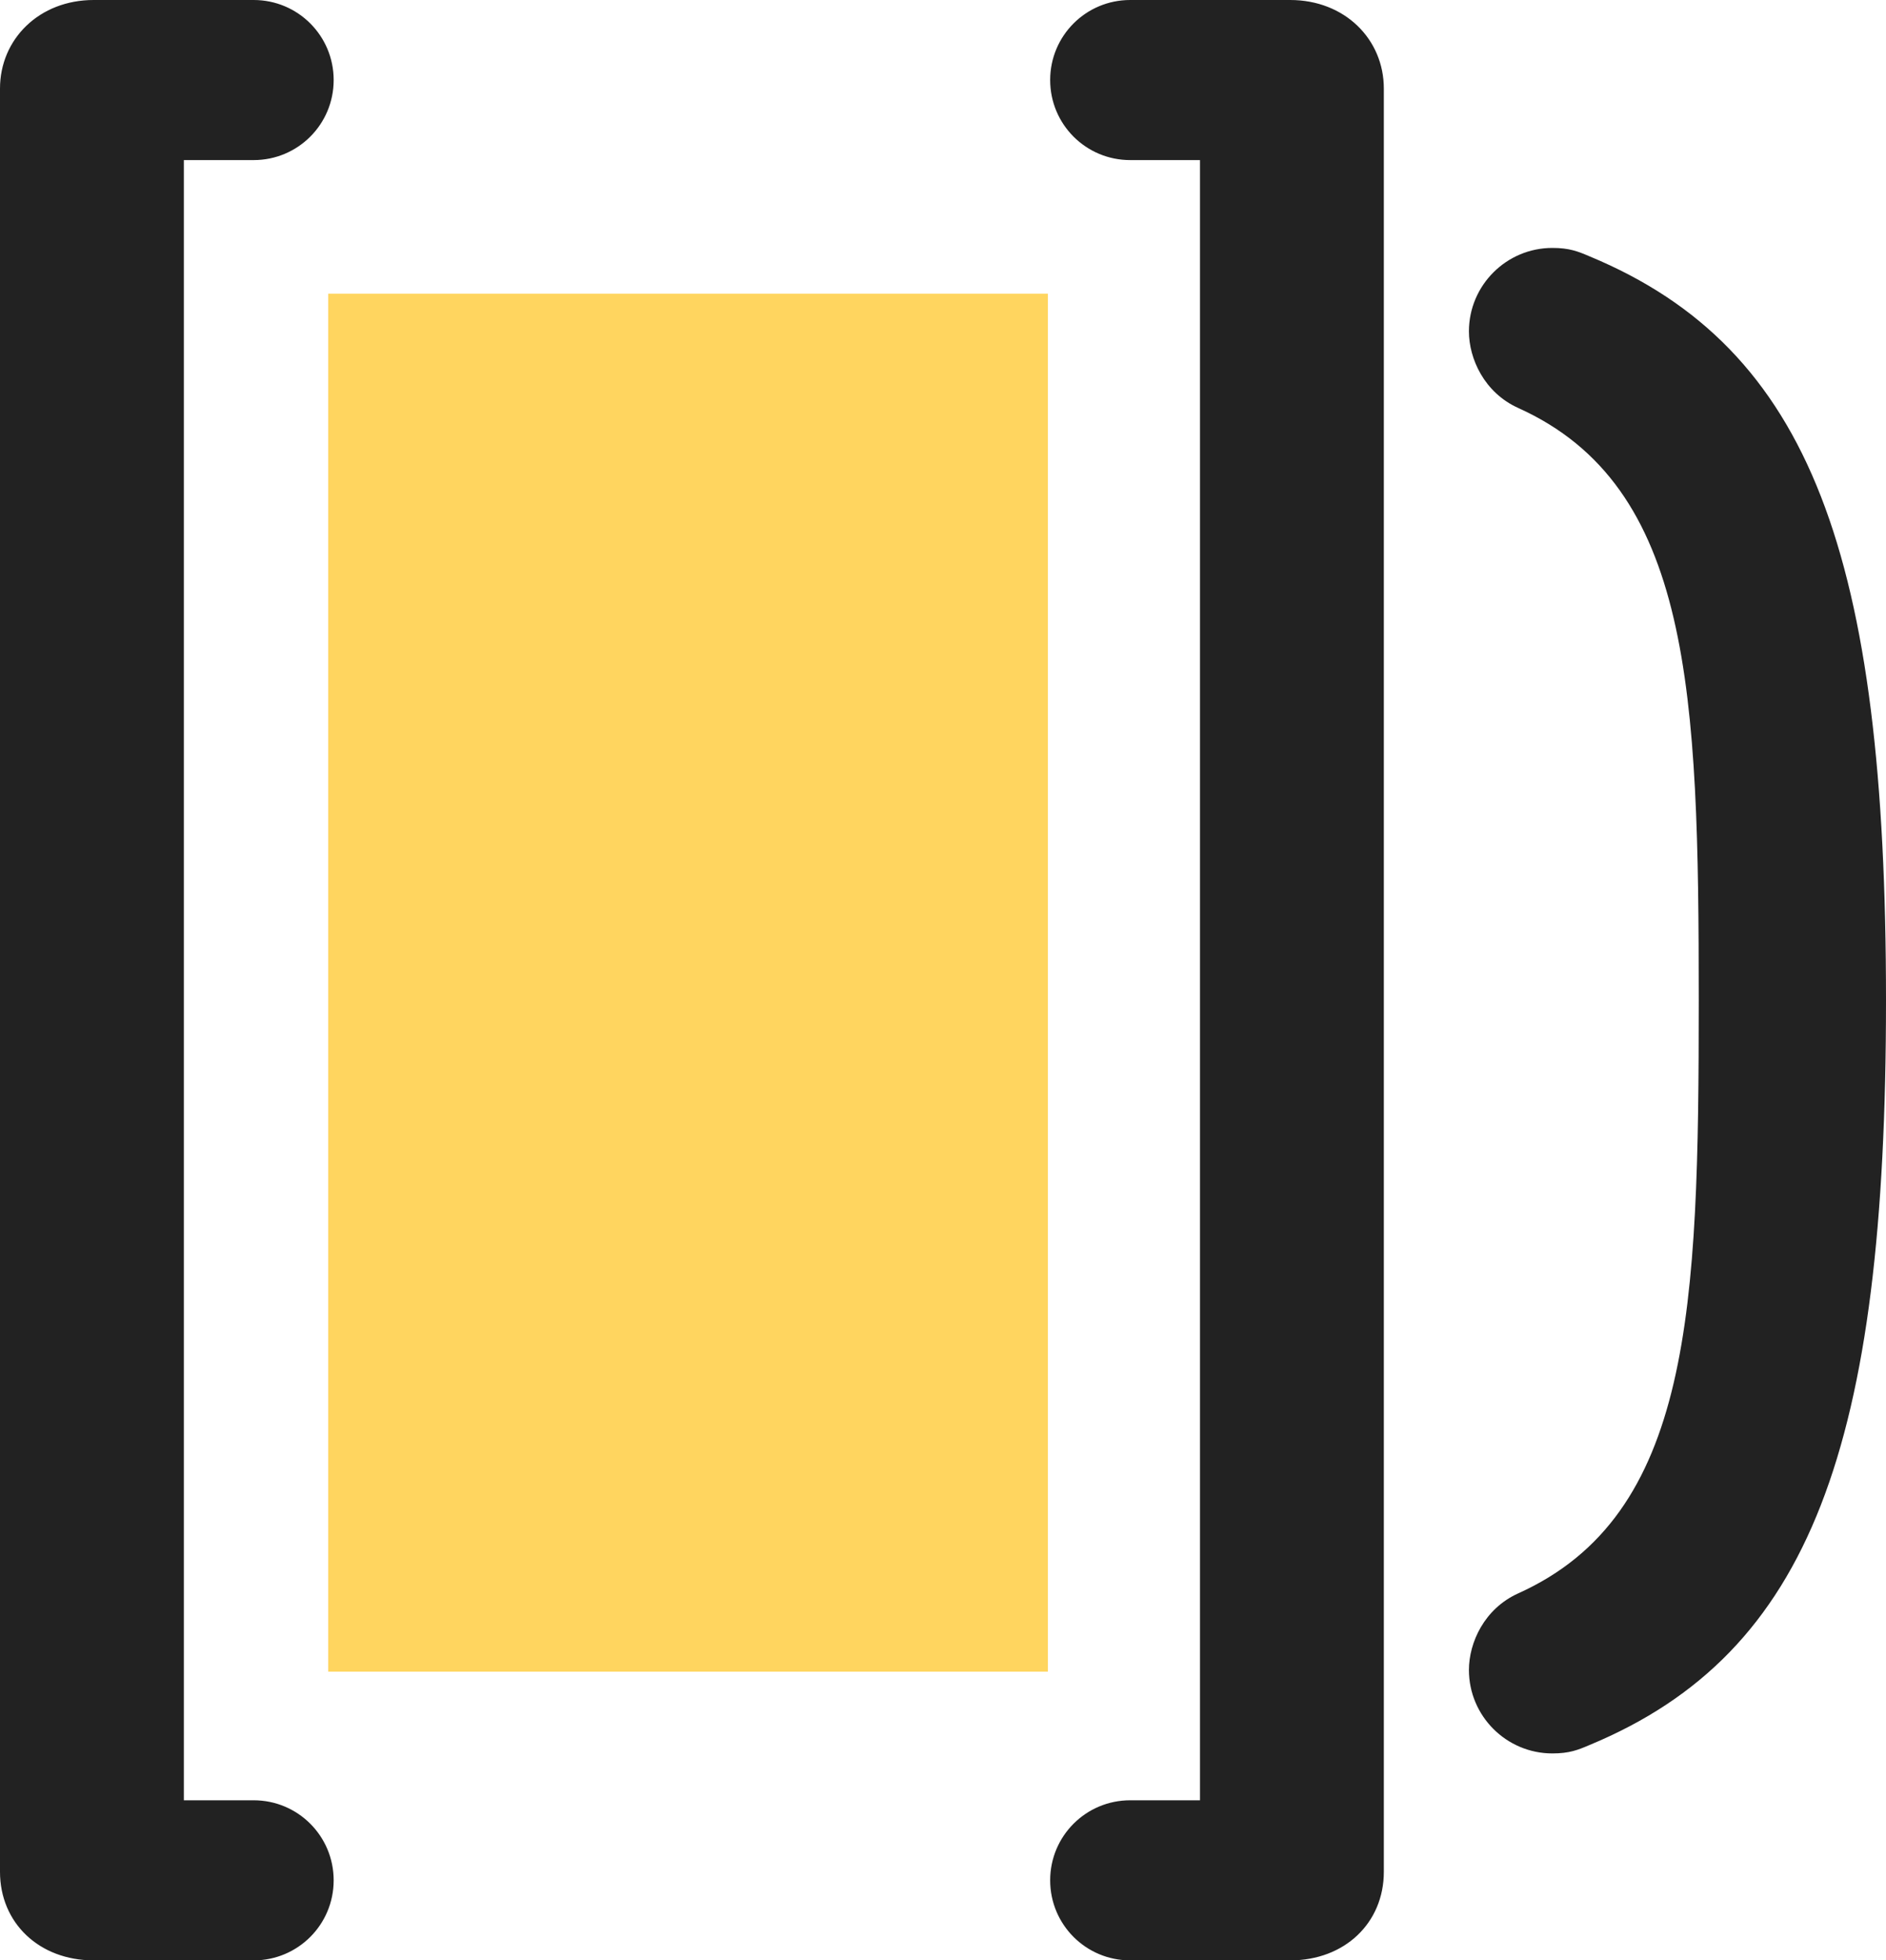 <?xml version="1.0" encoding="utf-8"?>
<!DOCTYPE svg PUBLIC "-//W3C//DTD SVG 1.1//EN" "http://www.w3.org/Graphics/SVG/1.1/DTD/svg11.dtd">
<svg version="1.1" id="Layer_1" xmlns="http://www.w3.org/2000/svg" xmlns:xlink="http://www.w3.org/1999/xlink" x="0px" y="0px"
	 viewBox="0 0 243.735 253.24" style="enable-background:new 0 0 243.735 253.24;" xml:space="preserve">
<path style="fill:#222222;" d="M205.455,225.406c-1.54,0.66-2.641,1.101-4.841,1.101c-5.939,0-10.779-4.84-10.779-10.78
	c0-3.52,1.979-7.92,6.38-9.9c22.44-10.12,23.32-36.74,23.32-76.56c0-39.82-0.88-66.44-23.32-76.561c-4.4-1.98-6.38-6.381-6.38-9.9
	c0-5.94,4.84-10.78,10.779-10.78c2.2,0,3.301,0.44,4.841,1.101c28.6,11.88,38.28,38.72,38.28,96.141
	C243.735,186.686,234.054,213.526,205.455,225.406z"/>
<rect x="42.418" y="37.942" style="fill:#FFD55F;" width="93" height="178"/>
<g>
	<path style="fill:#222222;" d="M32.78,253.24h-20.68C5.06,253.24,0,248.401,0,241.8V11.44C0,5.06,5.06,0,12.101,0h20.68
		c5.72,0,10.34,4.62,10.34,10.34c0,5.72-4.62,10.34-10.34,10.34H23.76v211.88h9.021c5.72,0,10.34,4.621,10.34,10.341
		S38.5,253.24,32.78,253.24z"/>
	<path style="fill:#222222;" d="M146.058,232.56h9.02V20.68h-9.02c-5.721,0-10.341-4.62-10.341-10.34c0-5.72,4.62-10.34,10.341-10.34h20.68
		c7.04,0,12.1,5.06,12.1,11.44V241.8c0,6.601-5.06,11.44-12.1,11.44h-20.68c-5.721,0-10.341-4.62-10.341-10.34
		S140.337,232.56,146.058,232.56z"/>
</g>
</svg>
